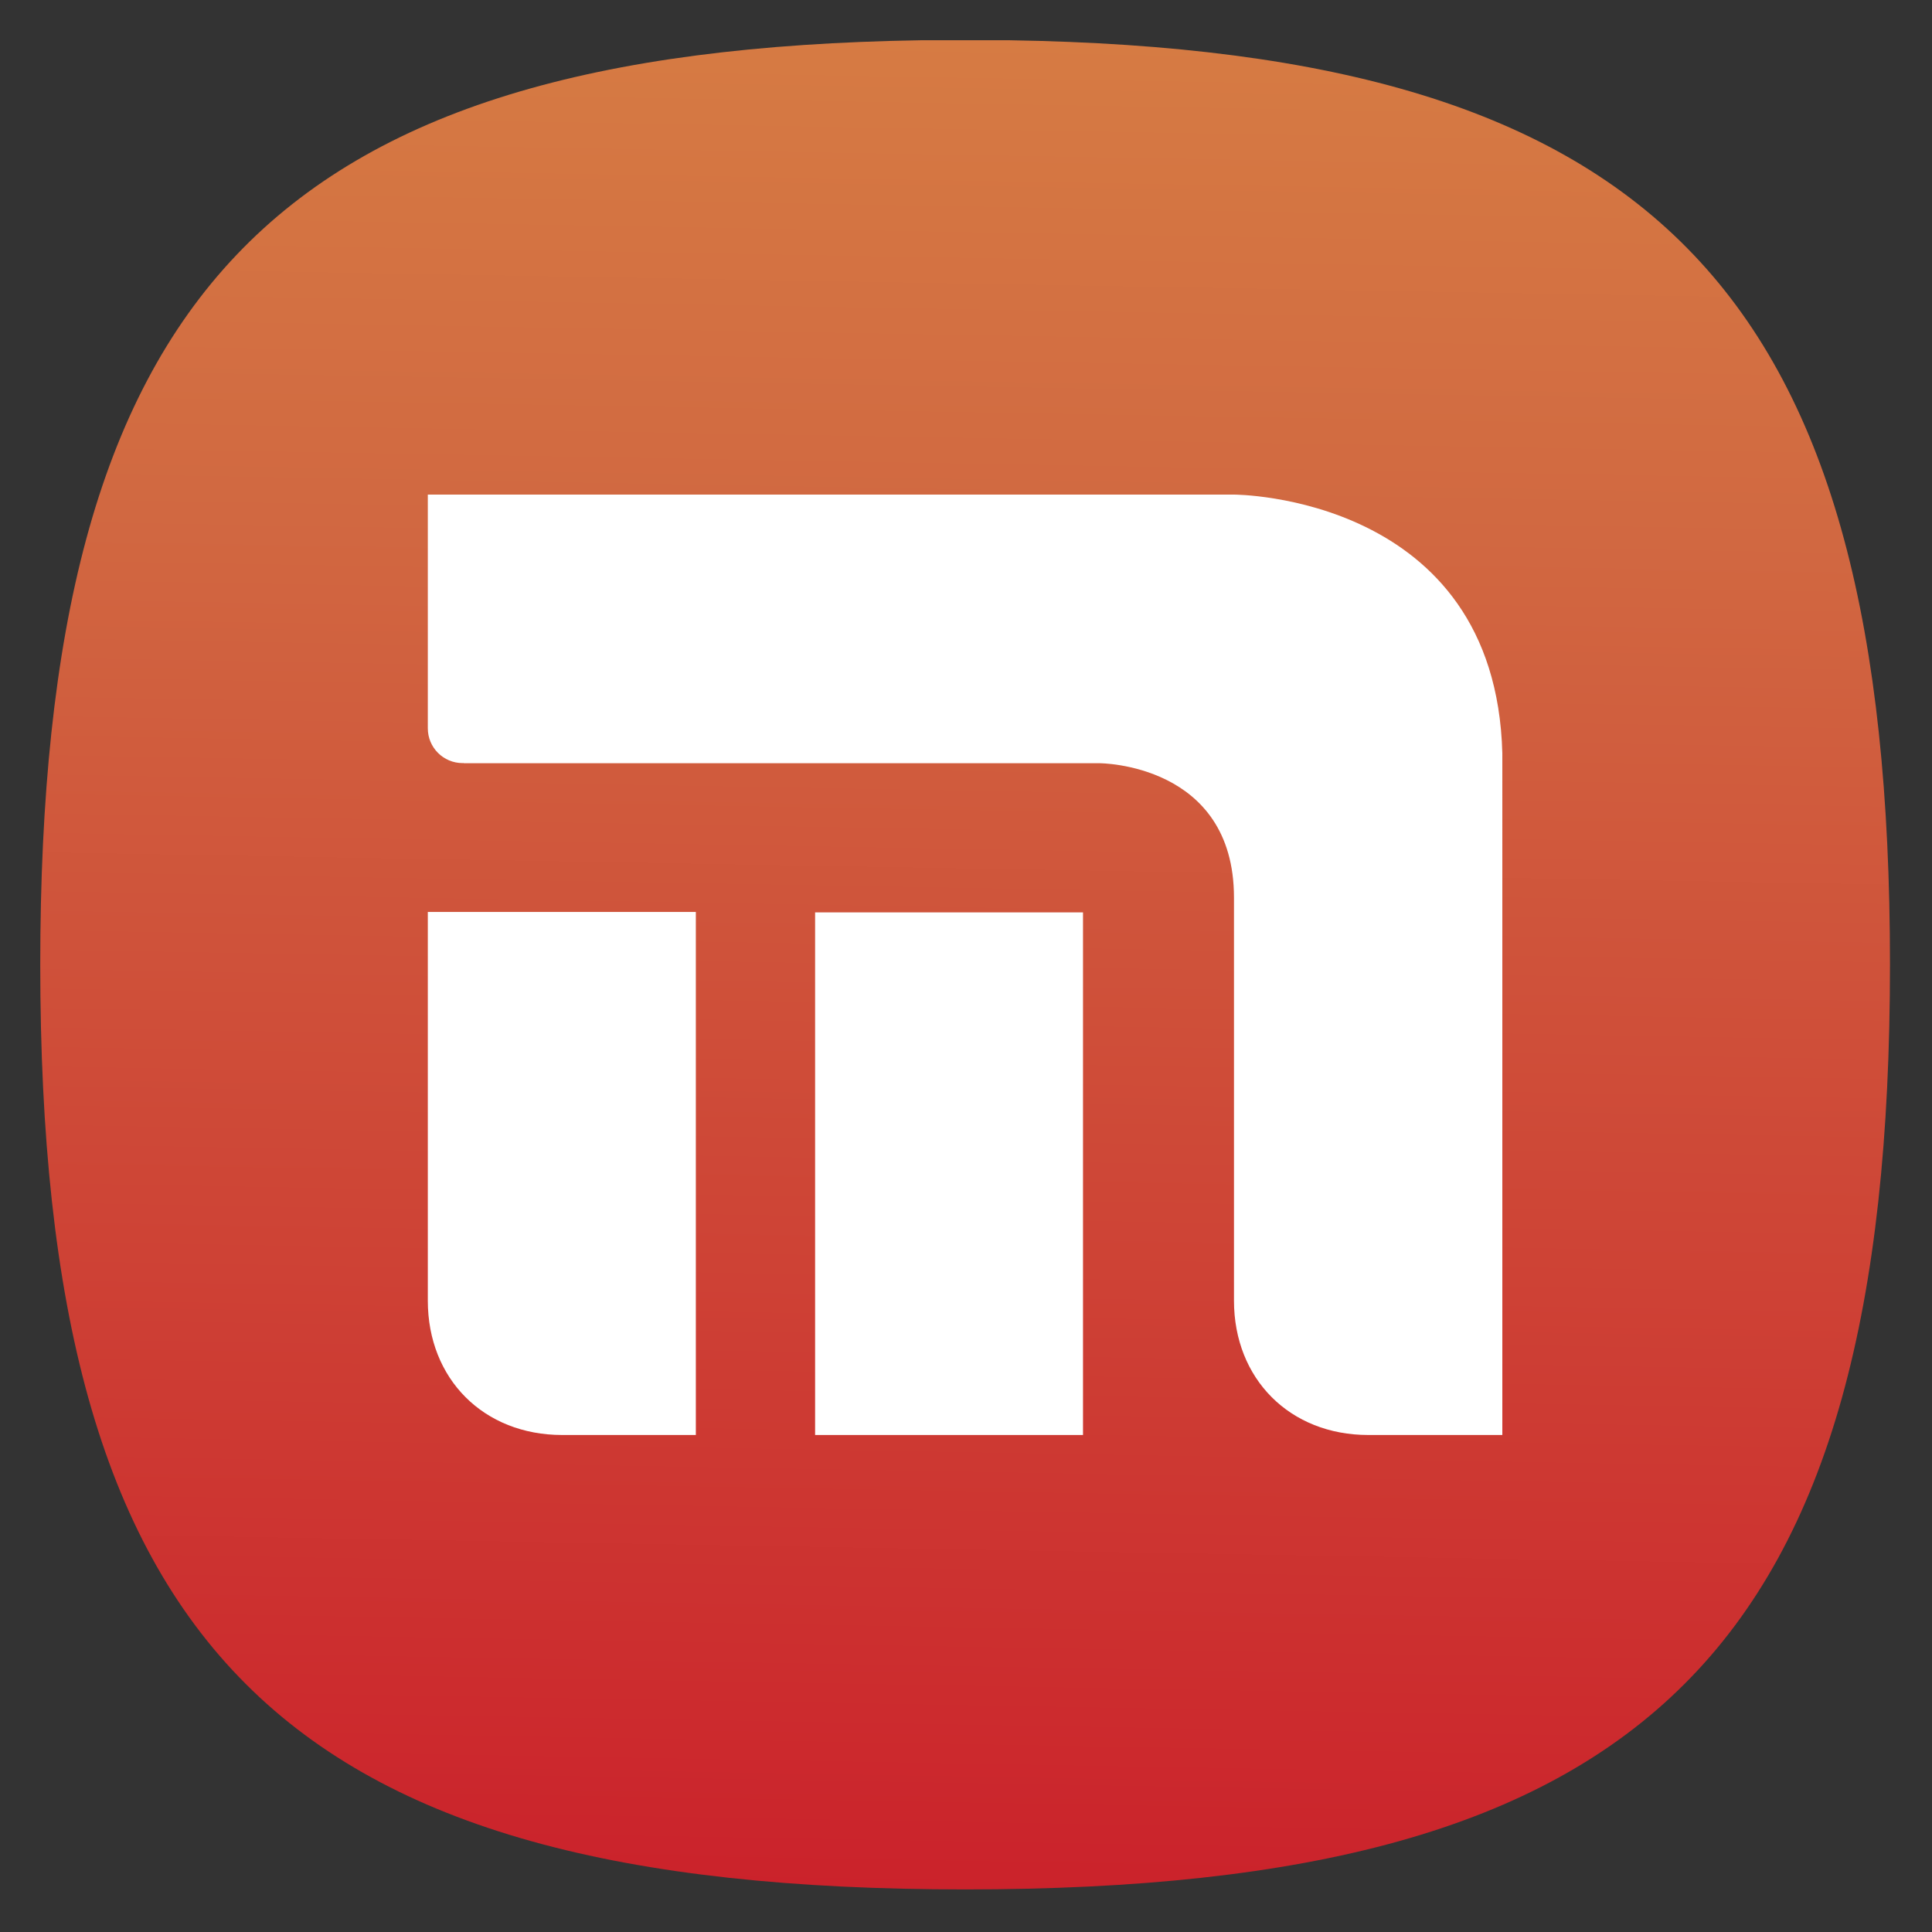 <?xml version="1.0" encoding="utf-8"?>
<!-- Generator: Adobe Illustrator 15.1.0, SVG Export Plug-In . SVG Version: 6.00 Build 0)  -->
<!DOCTYPE svg PUBLIC "-//W3C//DTD SVG 1.1//EN" "http://www.w3.org/Graphics/SVG/1.1/DTD/svg11.dtd">
<svg version="1.1" id="Layer_1" xmlns="http://www.w3.org/2000/svg" xmlns:xlink="http://www.w3.org/1999/xlink" x="0px" y="0px"
	 width="48px" height="48px" viewBox="0 0 48 48" enable-background="new 0 0 48 48" xml:space="preserve">
<rect x="0" y="0" width="48" height="48" fill="#333333" stroke="none"/>
<g>
	
		<linearGradient id="SVGID_1_" gradientUnits="userSpaceOnUse" x1="-0.565" y1="38.372" x2="-1.368" y2="-7.586" gradientTransform="matrix(1 0 0 -1 24.945 39.359)">
		<stop  offset="0" style="stop-color:#D67B43"/>
		<stop  offset="0.264" style="stop-color:#D16841"/>
		<stop  offset="1" style="stop-color:#CB222B"/>
	</linearGradient>
	<path fill="url(#SVGID_1_)" d="M1,23.964c0,17.022,5.954,22.978,22.978,22.978s22.978-5.953,22.978-22.978
		C46.956,7.315,41.254,1.259,25.077,1h-2.194C6.702,1.259,1,7.315,1,23.964"/>
	<g>
		<rect x="20.251" y="22.668" fill="#FFFFFF" width="6.656" height="12.984"/>
		<path fill="#FFFFFF" d="M30.659,12.288h-20.03v5.796l0,0c0,0.003,0,0.007,0,0.011c0,0.478,0.387,0.864,0.865,0.864
			c0.008,0,0.017-0.002,0.027-0.002c0,0.002,0,0.003,0.002,0.005h15.795c0,0,3.34,0,3.34,3.34v10.012
			c0,1.947,1.39,3.338,3.336,3.338h3.331V18.714C37.156,12.291,30.659,12.288,30.659,12.288z"/>
		<path fill="#FFFFFF" d="M10.629,32.314c0,1.949,1.391,3.338,3.337,3.338h3.322V22.657h-6.659V32.314z"/>
	</g>
</g>
</svg>
